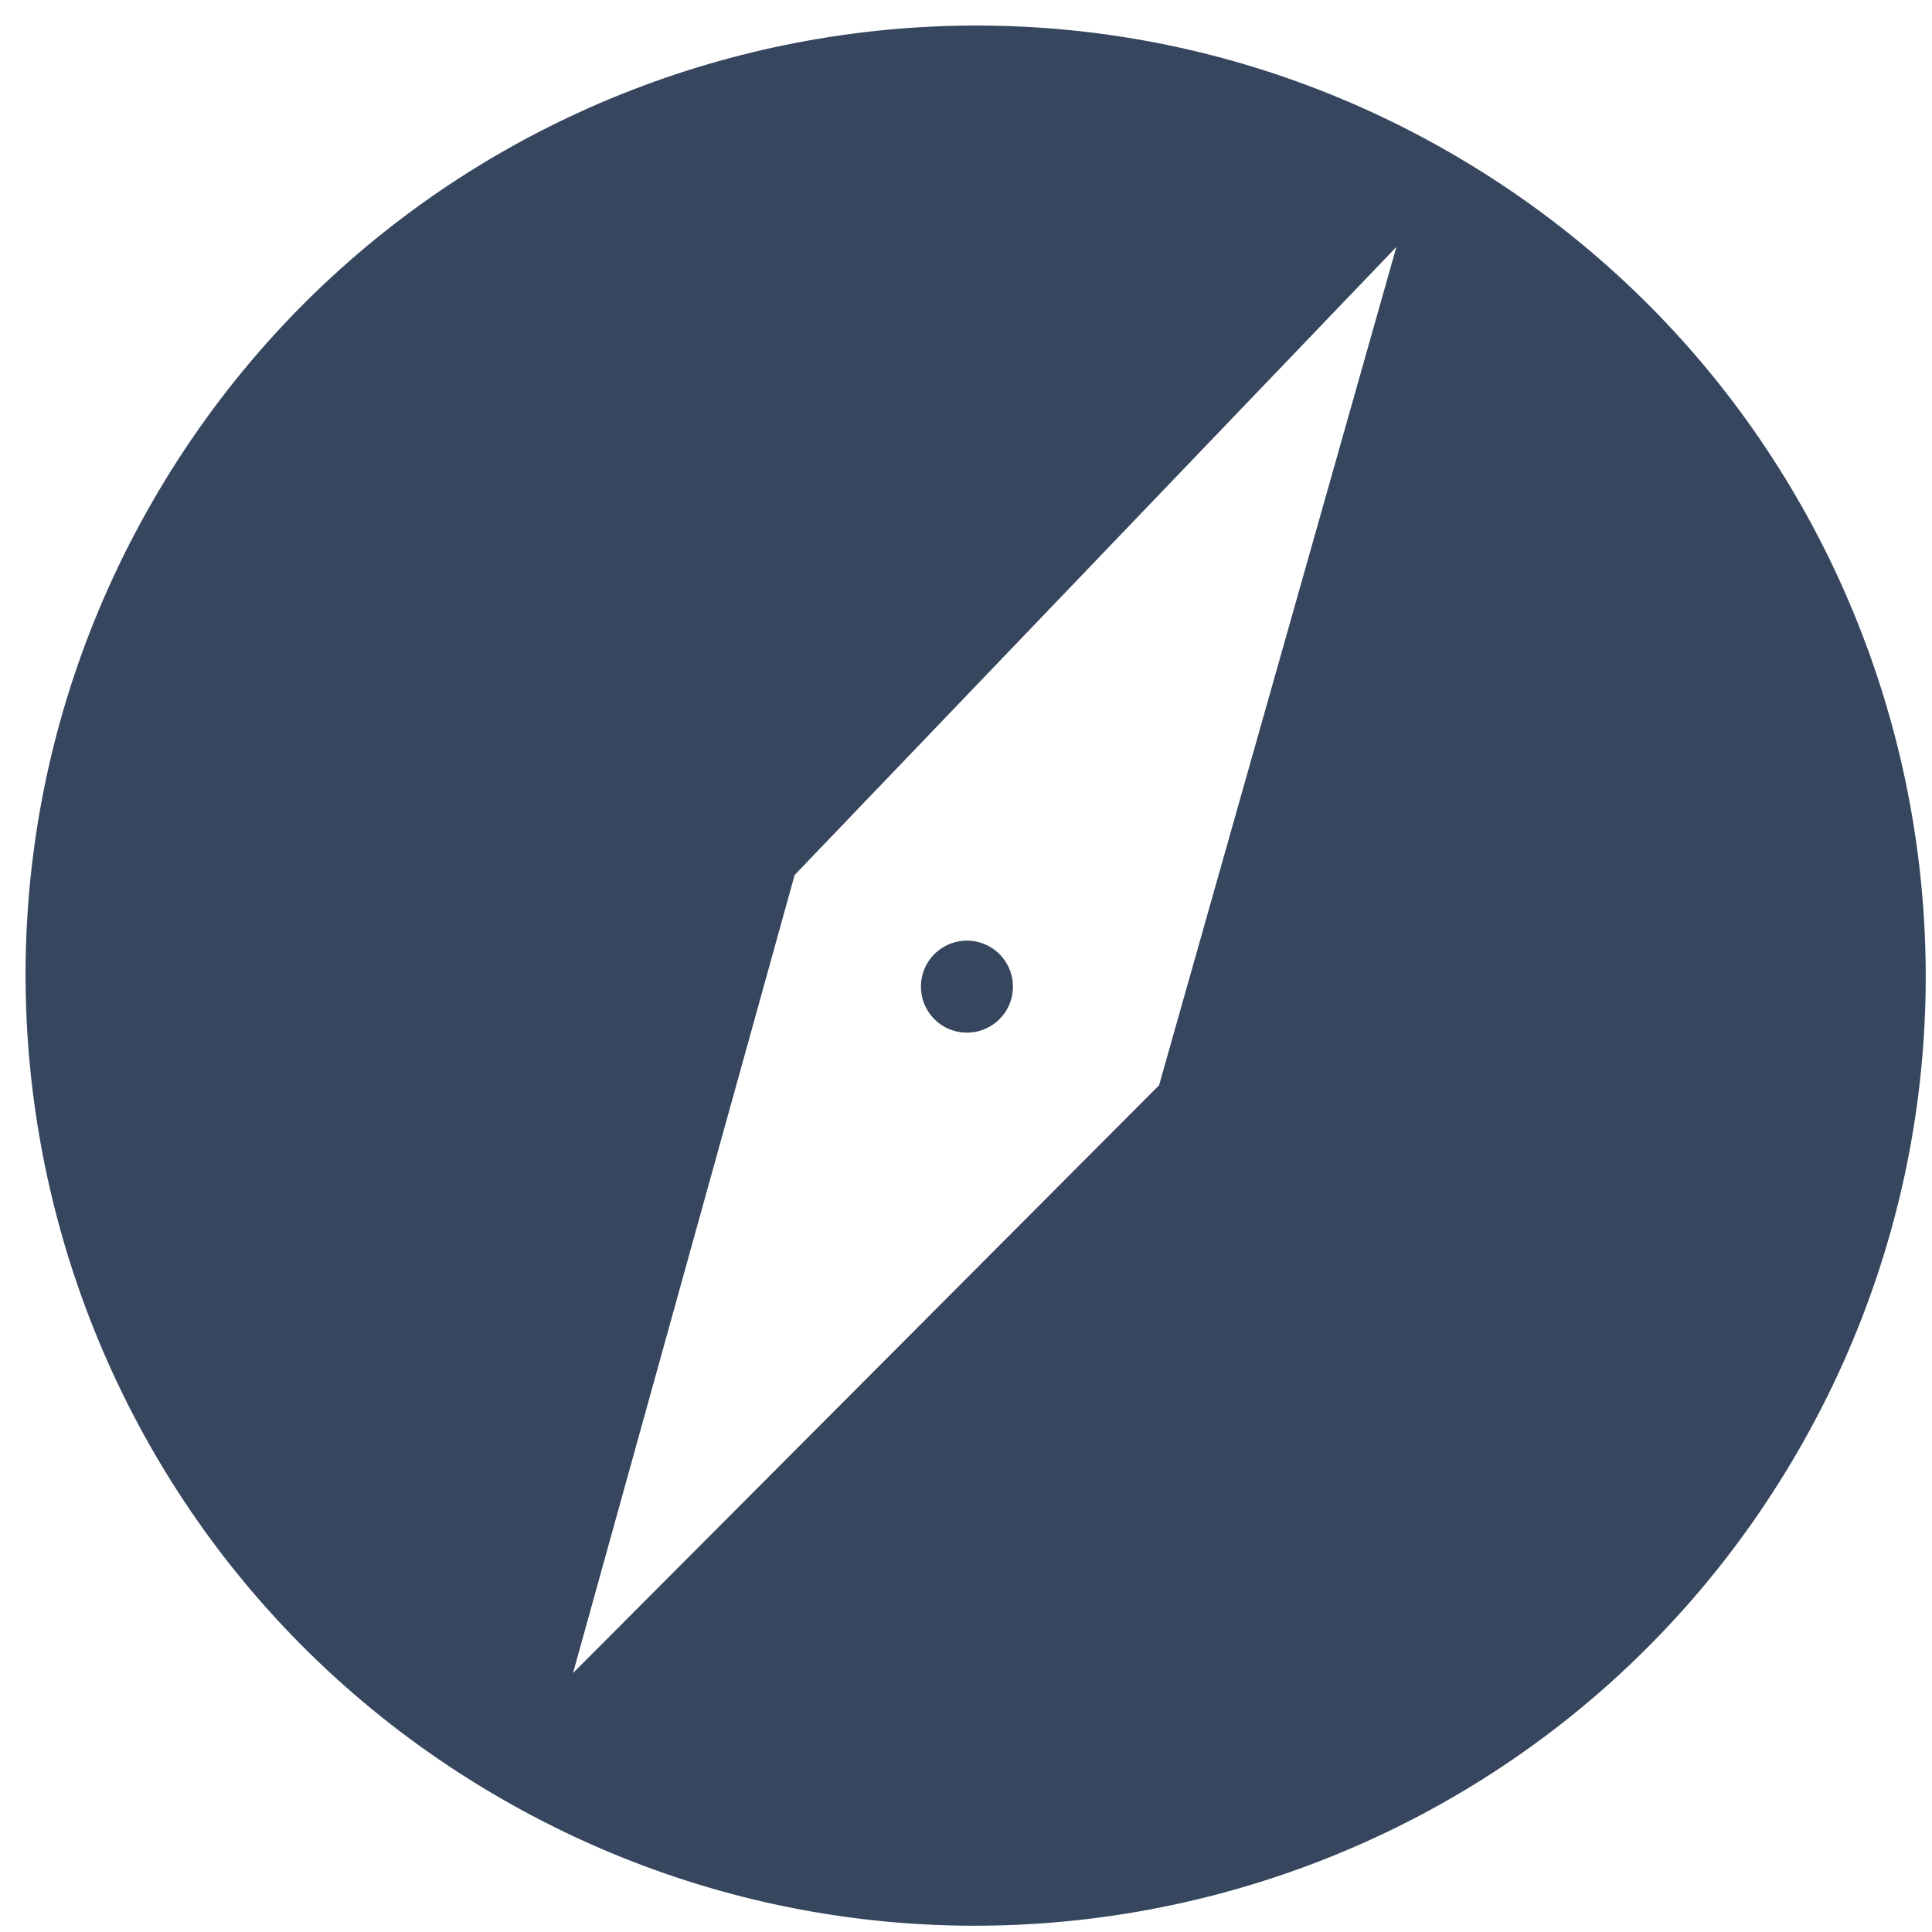 <?xml version="1.0" encoding="UTF-8"?>
<svg width="36px" height="36px" viewBox="0 0 36 36" version="1.1" xmlns="http://www.w3.org/2000/svg" xmlns:xlink="http://www.w3.org/1999/xlink">
    <!-- Generator: Sketch 43.2 (39069) - http://www.bohemiancoding.com/sketch -->
    <title>Combined Shape</title>
    <desc>Created with Sketch.</desc>
    <defs></defs>
    <g id="Services" stroke="none" stroke-width="1" fill="none" fill-rule="evenodd">
        <g id="13&quot;-MacBook-in-Safari" transform="translate(-743, -793)" fill="#36465E">
            <g id="Web-Dev-Block" transform="translate(647, 687)">
                <path d="M114.18,141.88 C104.404,141.88 96.479,133.956 96.479,124.18 C96.479,114.404 104.404,106.479 114.18,106.479 C123.956,106.479 131.88,114.404 131.88,124.18 C131.88,133.956 123.956,141.88 114.18,141.88 Z M114.18,108.5 L110.321,124.241 L114.18,139.185 L118.161,124.241 L114.18,108.5 Z M114.141,125.296 C113.668,125.296 113.284,124.912 113.284,124.438 C113.284,123.965 113.668,123.581 114.141,123.581 C114.615,123.581 114.999,123.965 114.999,124.438 C114.999,124.912 114.615,125.296 114.141,125.296 Z" id="Combined-Shape" transform="translate(114.18, 124.18) rotate(30) translate(-114.18, -124.18) "></path>
            </g>
        </g>
    </g>
</svg>